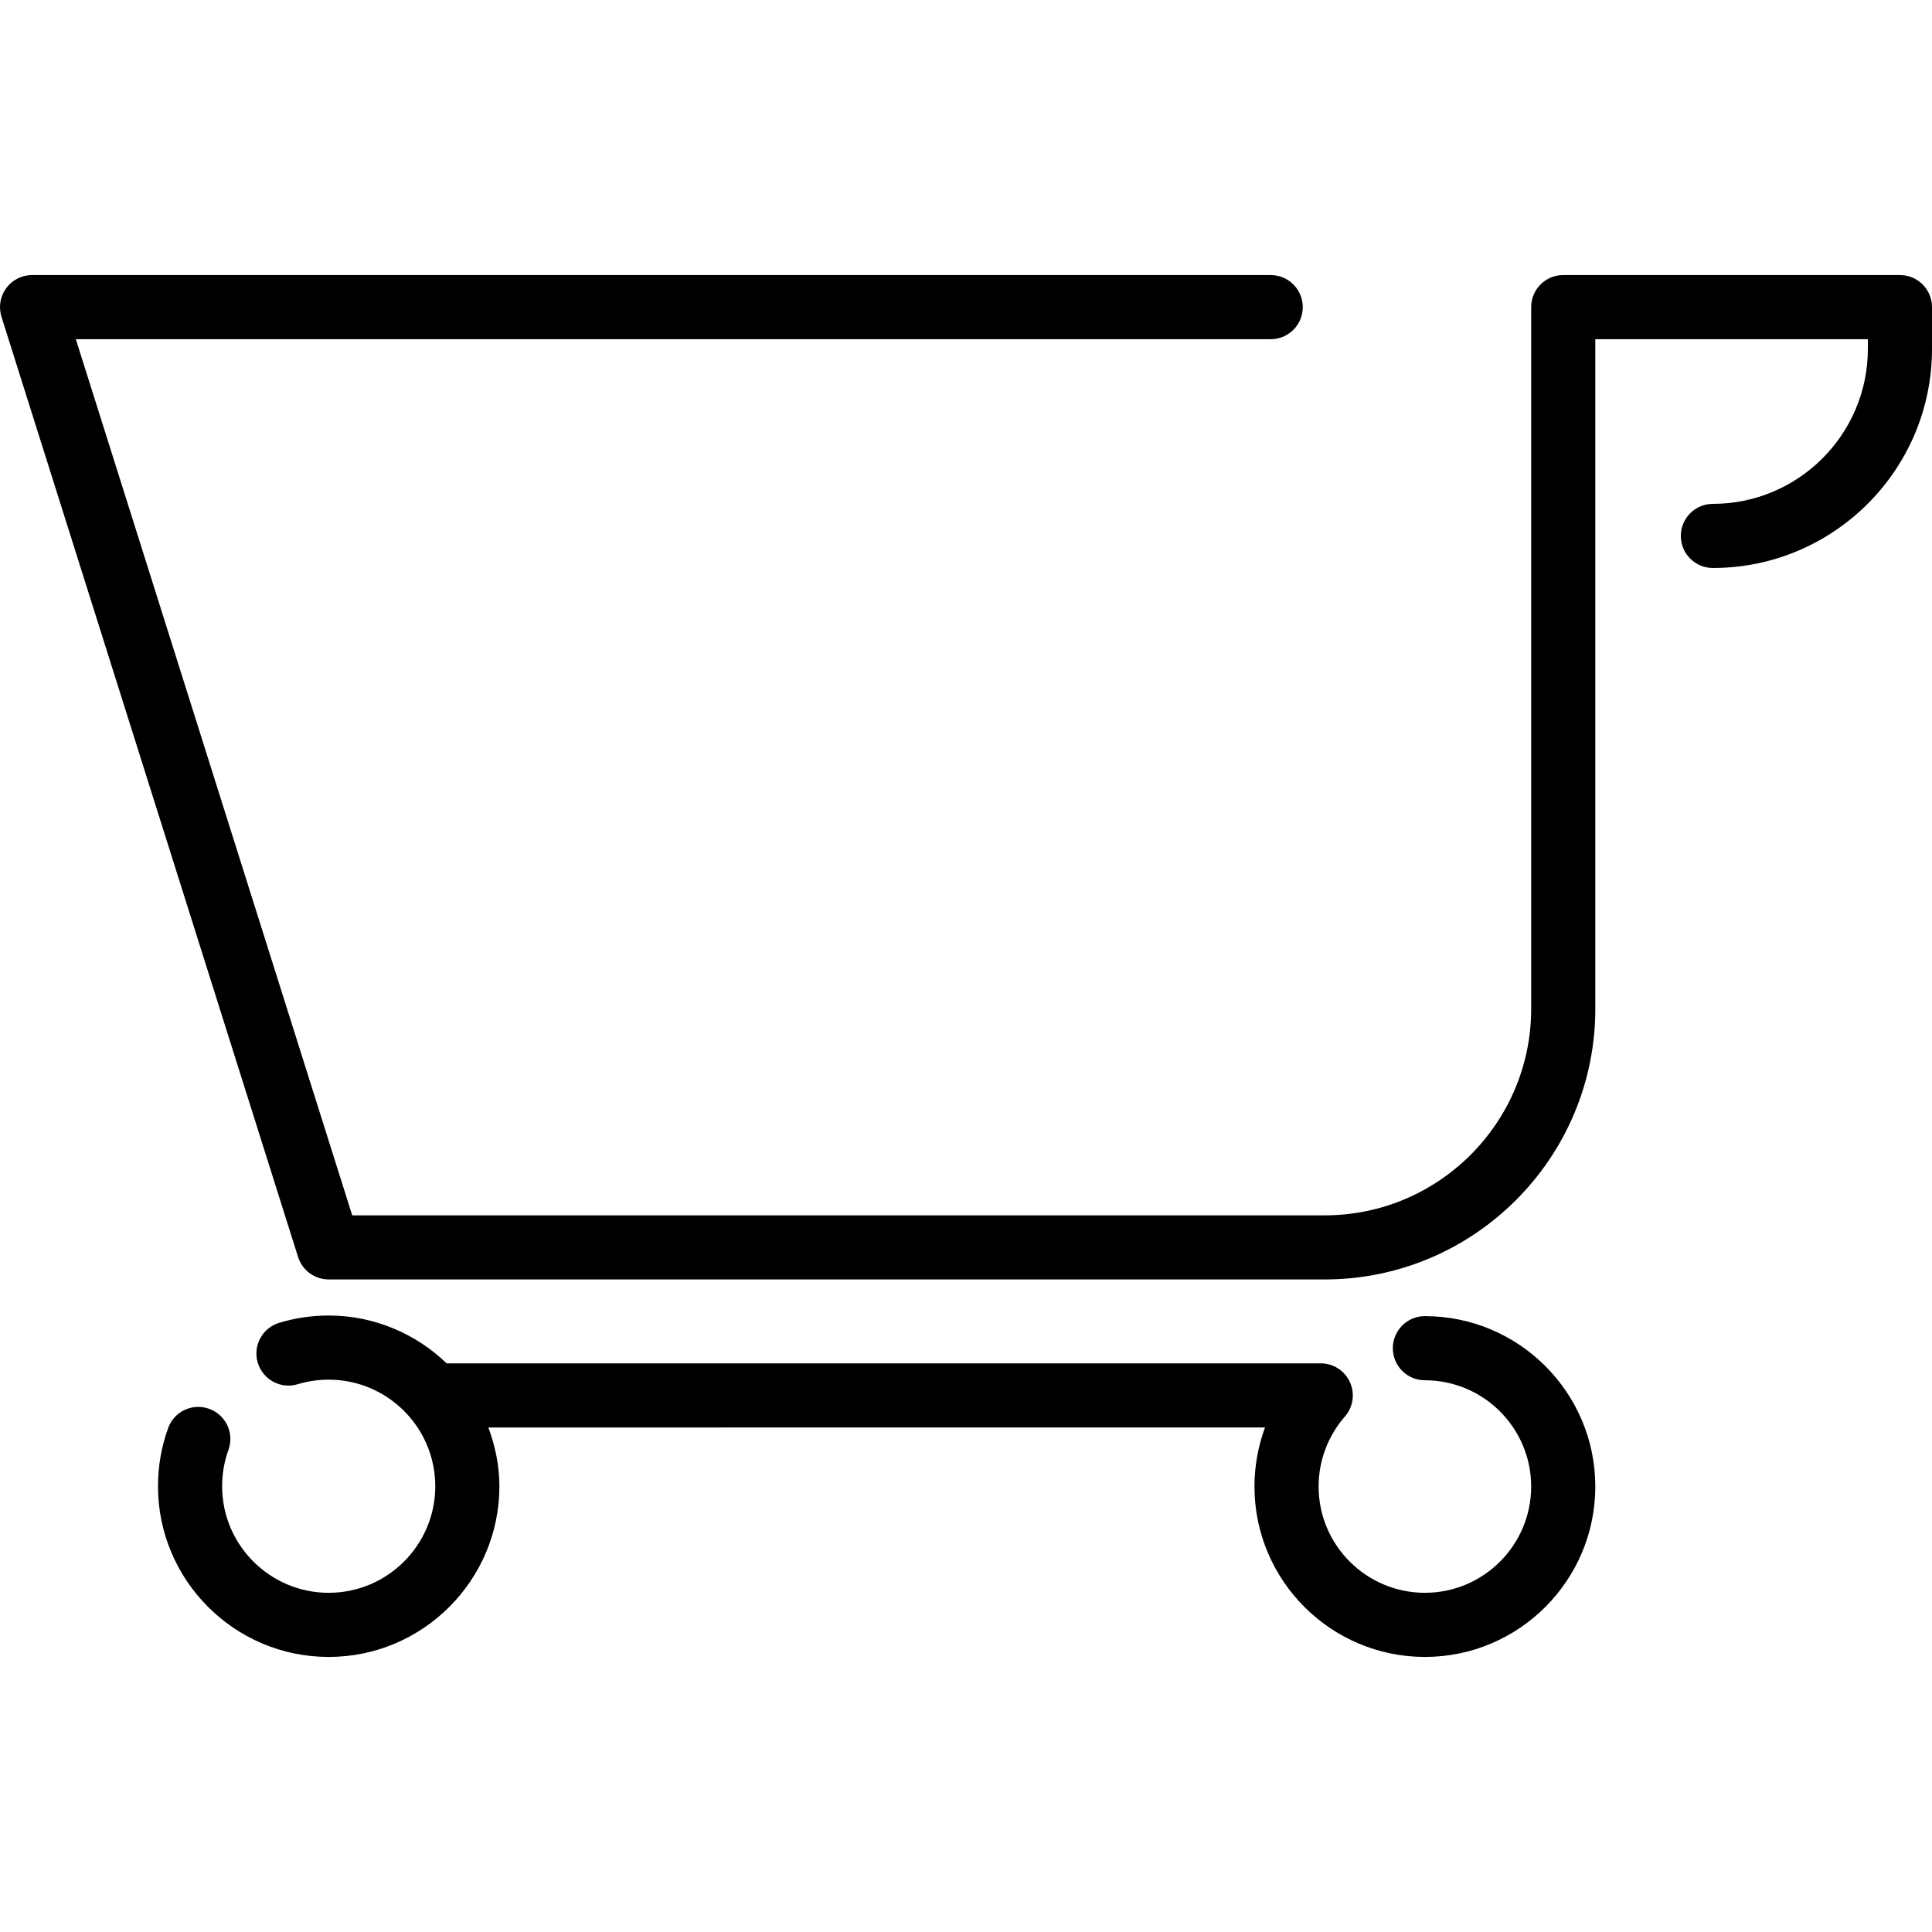 <?xml version="1.0" encoding="iso-8859-1"?>
<!-- Generator: Adobe Illustrator 19.0.0, SVG Export Plug-In . SVG Version: 6.00 Build 0)  -->
<svg version="1.1" id="Capa_1" xmlns="http://www.w3.org/2000/svg" xmlns:xlink="http://www.w3.org/1999/xlink" x="0px" y="0px"
	 viewBox="0 0 60.25 60.25" style="enable-background:new 0 0 60.25 60.25;" xml:space="preserve">
<g>
	<path d="M59.25,8.578h-10.5c-0.553,0-1,0.447-1,1v21.885c0,3.55-2.888,6.438-6.438,6.438H10.984L2.365,10.578h37.262
		c0.553,0,1-0.447,1-1c0-0.553-0.447-1-1-1H1c-0.318,0-0.618,0.151-0.807,0.409C0.005,9.244-0.049,9.575,0.046,9.879l9.25,29.322
		C9.428,39.617,9.814,39.9,10.25,39.9h31.062c4.652,0,8.438-3.785,8.438-8.438V10.578h8.5v0.302c0,2.665-2.168,4.833-4.833,4.833
		c-0.553,0-1,0.447-1,1c0,0.553,0.447,1,1,1c3.768,0,6.833-3.065,6.833-6.833V9.578C60.25,9.025,59.803,8.578,59.25,8.578z"/>
	<path d="M44.436,41.044c-0.553,0-1,0.447-1,1s0.447,1,1,1c1.827,0,3.314,1.487,3.314,3.314c0,1.827-1.487,3.314-3.314,3.314
		c-1.827,0-3.315-1.487-3.315-3.314c0-0.803,0.291-1.578,0.82-2.183c0.258-0.296,0.319-0.715,0.157-1.071
		c-0.162-0.358-0.518-0.587-0.91-0.587L13.93,42.517c-0.957-0.919-2.25-1.492-3.68-1.492c-0.524,0-1.044,0.076-1.543,0.228
		c-0.529,0.159-0.828,0.718-0.668,1.246c0.16,0.529,0.72,0.829,1.246,0.668c0.312-0.094,0.636-0.142,0.965-0.142
		c1.833,0,3.324,1.491,3.324,3.323c0,1.833-1.491,3.324-3.324,3.324c-1.832,0-3.323-1.491-3.323-3.324
		c0-0.389,0.066-0.771,0.197-1.133c0.188-0.52-0.081-1.093-0.601-1.28c-0.523-0.19-1.094,0.081-1.28,0.601
		c-0.21,0.582-0.316,1.191-0.316,1.812c0,2.936,2.388,5.324,5.323,5.324c2.936,0,5.324-2.389,5.324-5.324
		c0-0.646-0.133-1.258-0.345-1.831l24.221-0.001c-0.216,0.585-0.329,1.208-0.329,1.842c0,2.931,2.384,5.314,5.315,5.314
		c2.931,0,5.314-2.384,5.314-5.314C49.75,43.427,47.367,41.044,44.436,41.044z"/>
</g>
<g>
</g>
<g>
</g>
<g>
</g>
<g>
</g>
<g>
</g>
<g>
</g>
<g>
</g>
<g>
</g>
<g>
</g>
<g>
</g>
<g>
</g>
<g>
</g>
<g>
</g>
<g>
</g>
<g>
</g>
</svg>
